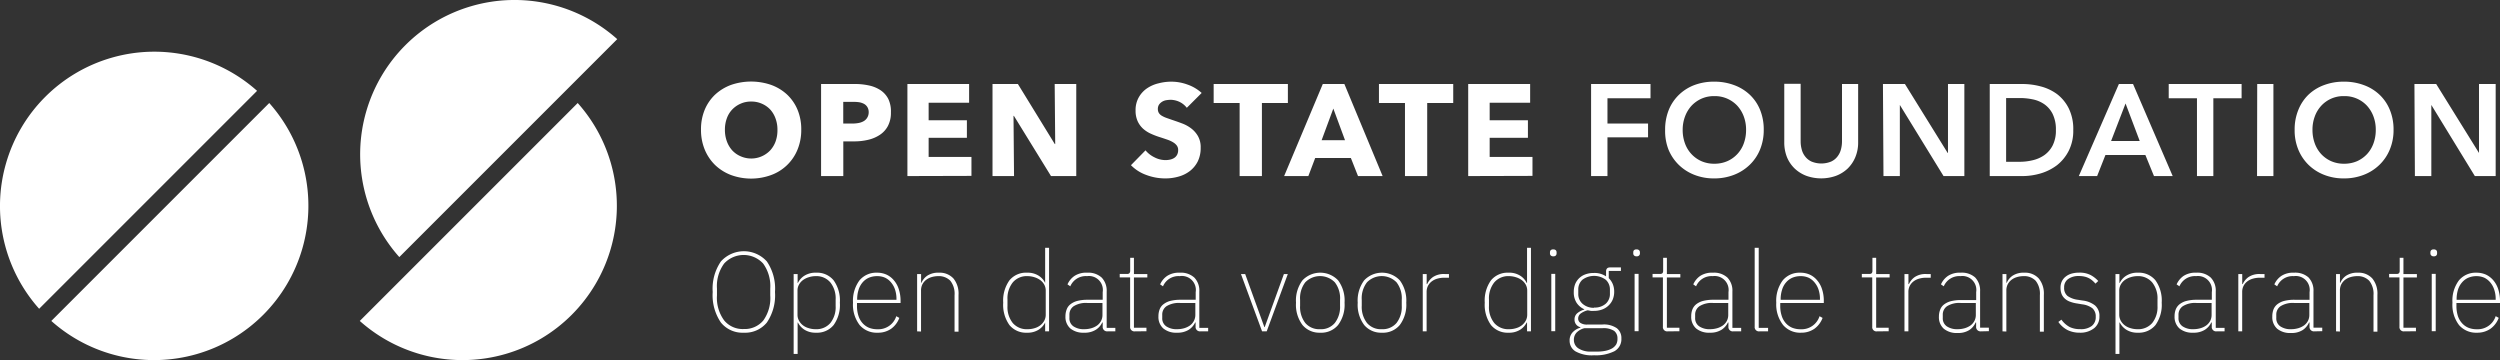 <?xml version="1.0" encoding="UTF-8" standalone="no"?>
<svg
   xmlns:dc="http://purl.org/dc/elements/1.1/"
   xmlns:cc="http://creativecommons.org/ns#"
   xmlns:rdf="http://www.w3.org/1999/02/22-rdf-syntax-ns#"
   xmlns:svg="http://www.w3.org/2000/svg"
   xmlns="http://www.w3.org/2000/svg"
   xmlns:sodipodi="http://sodipodi.sourceforge.net/DTD/sodipodi-0.dtd"
   xmlns:inkscape="http://www.inkscape.org/namespaces/inkscape"
   id="Layer_1"
   data-name="Layer 1"
   viewBox="0 0 1091.181 157.168"
   version="1.1"
   sodipodi:docname="logo-open-state.svg"
   inkscape:version="0.92.3 (2405546, 2018-03-11)"
   width="1091.181"
   height="157.168">
  <rect x="0" y="0" width="1091.181" height="157.168" fill="#333333" stroke="none"/>
  <sodipodi:namedview
     pagecolor="#ffffff"
     bordercolor="#666666"
     borderopacity="1"
     objecttolerance="10"
     gridtolerance="10"
     guidetolerance="10"
     inkscape:pageopacity="0"
     inkscape:pageshadow="2"
     inkscape:window-width="1920"
     inkscape:window-height="1056"
     id="namedview19"
     showgrid="false"
     inkscape:pagecheckerboard="true"
     inkscape:zoom="0.53868567"
     inkscape:cx="829.05027"
     inkscape:cy="252.47113"
     inkscape:window-x="0"
     inkscape:window-y="24"
     inkscape:window-maximized="1"
     inkscape:current-layer="Layer_1"
     fit-margin-top="0"
     fit-margin-left="0"
     fit-margin-right="0"
     fit-margin-bottom="0" />
  <defs
     id="defs4">
    <style
       id="style2">.cls-2{fill:#035c6e}.cls-3{fill:#91d6e6}</style>
  </defs>
  <path
     class="cls-2"
     d="M 252.154,44.963 157.034,140.083 A 67.37,67.37 0 0 0 252.154,44.963"
     id="path8"
     style="fill:#ffffff;stroke-width:2.553"
     inkscape:connector-curvature="0" />
  <path
     class="cls-3"
     d="M 269.411,17.086 174.291,112.206 a 67.37,67.37 0 0 1 95.12,-95.12"
     id="path10"
     style="fill:#ffffff;stroke-width:2.553"
     inkscape:connector-curvature="0" />
  <path
     class="cls-2"
     d="M 117.516,44.963 22.396,140.083 A 67.37,67.37 0 0 0 117.516,44.963"
     id="path12"
     style="fill:#ffffff;stroke-width:2.553"
     inkscape:connector-curvature="0" />
  <path
     class="cls-3"
     d="M 112.206,39.653 17.086,134.773 A 67.37,67.37 0 0 1 112.206,39.653"
     id="path14"
     style="fill:#ffffff;stroke-width:2.553"
     inkscape:connector-curvature="0" />
  <path
     class="cls-2"
     d="m 324.681,145.214 a 12.126,12.126 0 0 1 -10.033,-4.442 21.112,21.112 0 0 1 -3.574,-13.326 21.01,21.01 0 0 1 3.574,-13.326 13.505,13.505 0 0 1 20.066,0 21.01,21.01 0 0 1 3.548,13.326 21.112,21.112 0 0 1 -3.548,13.326 12.203,12.203 0 0 1 -10.033,4.442 z m 0,-1.608 a 10.518,10.518 0 0 0 8.501,-3.753 16.798,16.798 0 0 0 3.012,-10.926 v -2.961 a 16.823,16.823 0 0 0 -3.115,-10.952 11.565,11.565 0 0 0 -17.002,0 16.67,16.67 0 0 0 -3.14,10.952 v 2.961 a 16.645,16.645 0 0 0 3.14,10.926 10.467,10.467 0 0 0 8.603,3.753 z m 21.725,-23.997 h 1.736 v 3.88 h 0.128 a 7.659,7.659 0 0 1 2.808,-3.14 9.012,9.012 0 0 1 5.106,-1.327 9.318,9.318 0 0 1 7.659,3.319 14.985,14.985 0 0 1 2.732,9.777 14.985,14.985 0 0 1 -2.732,9.777 9.318,9.318 0 0 1 -7.659,3.319 9.012,9.012 0 0 1 -5.106,-1.327 8.067,8.067 0 0 1 -2.808,-3.115 h -0.128 v 13.709 h -1.736 z m 9.548,24.074 a 7.99,7.99 0 0 0 6.484,-2.706 11.079,11.079 0 0 0 2.298,-7.403 v -2.859 a 11.156,11.156 0 0 0 -2.298,-7.429 7.939,7.939 0 0 0 -6.484,-2.757 9.624,9.624 0 0 0 -2.987,0.485 8.246,8.246 0 0 0 -2.553,1.276 6.229,6.229 0 0 0 -1.685,1.966 5.106,5.106 0 0 0 -0.638,2.553 v 10.569 a 5.106,5.106 0 0 0 0.638,2.553 6.408,6.408 0 0 0 1.685,2.017 7.25,7.25 0 0 0 2.553,1.276 9.599,9.599 0 0 0 2.885,0.46 z m 27.111,1.532 a 9.777,9.777 0 0 1 -7.863,-3.344 14.577,14.577 0 0 1 -2.885,-9.752 14.883,14.883 0 0 1 2.808,-9.726 9.497,9.497 0 0 1 7.659,-3.37 9.803,9.803 0 0 1 4.212,0.868 9.241,9.241 0 0 1 3.242,2.553 11.028,11.028 0 0 1 2.093,3.906 16.134,16.134 0 0 1 0.74,5.106 v 0.791 h -19.019 v 1.327 a 13.479,13.479 0 0 0 0.613,4.187 8.552,8.552 0 0 0 1.736,3.191 7.812,7.812 0 0 0 2.808,2.068 9.675,9.675 0 0 0 3.778,0.689 8.22,8.22 0 0 0 8.22,-5.693 l 1.327,0.74 a 10.211,10.211 0 0 1 -3.548,4.723 9.88,9.88 0 0 1 -5.923,1.736 z m -0.204,-24.686 a 9.241,9.241 0 0 0 -3.676,0.715 7.659,7.659 0 0 0 -2.732,2.068 8.884,8.884 0 0 0 -1.71,3.191 13.275,13.275 0 0 0 -0.613,4.136 v 0.204 h 17.155 v -0.306 a 12.994,12.994 0 0 0 -0.613,-4.11 9.344,9.344 0 0 0 -1.736,-3.14 7.659,7.659 0 0 0 -2.553,-2.042 8.271,8.271 0 0 0 -3.523,-0.715 z m 17.436,24.099 v -25.018 h 1.736 v 3.829 h 0.153 a 7.097,7.097 0 0 1 2.553,-3.115 8.731,8.731 0 0 1 5.106,-1.302 8.067,8.067 0 0 1 6.331,2.553 10.39,10.39 0 0 1 2.195,7.123 v 16.058 h -1.736 v -15.879 a 9.114,9.114 0 0 0 -1.838,-6.331 6.995,6.995 0 0 0 -5.361,-2.017 10.211,10.211 0 0 0 -2.783,0.408 7.378,7.378 0 0 0 -2.374,1.174 6.152,6.152 0 0 0 -1.659,1.966 5.923,5.923 0 0 0 -0.613,2.757 v 17.87 z m 55.882,-3.855 a 8.067,8.067 0 0 1 -2.808,3.115 8.961,8.961 0 0 1 -5.106,1.327 9.344,9.344 0 0 1 -7.659,-3.319 15.139,15.139 0 0 1 -2.732,-9.777 15.139,15.139 0 0 1 2.732,-9.777 9.344,9.344 0 0 1 7.659,-3.319 8.961,8.961 0 0 1 5.106,1.327 7.659,7.659 0 0 1 2.808,3.14 v -15.317 h 1.71 v 36.455 h -1.71 z m -7.659,2.91 a 9.88,9.88 0 0 0 3.012,-0.434 7.352,7.352 0 0 0 2.553,-1.276 6.484,6.484 0 0 0 1.71,-2.017 5.438,5.438 0 0 0 0.638,-2.553 v -10.594 a 5.489,5.489 0 0 0 -0.638,-2.553 6.306,6.306 0 0 0 -1.71,-1.966 8.399,8.399 0 0 0 -2.553,-1.276 9.931,9.931 0 0 0 -3.012,-0.485 7.939,7.939 0 0 0 -6.484,2.757 11.156,11.156 0 0 0 -2.298,7.429 v 2.859 a 11.079,11.079 0 0 0 2.298,7.403 7.99,7.99 0 0 0 6.484,2.706 z m 34.898,0.945 a 1.915,1.915 0 0 1 -2.119,-2.068 v -1.813 h -0.204 a 7.454,7.454 0 0 1 -2.808,3.191 9.012,9.012 0 0 1 -5.106,1.276 8.833,8.833 0 0 1 -6.025,-1.864 6.714,6.714 0 0 1 -2.119,-5.284 8.246,8.246 0 0 1 0.511,-2.936 5.106,5.106 0 0 1 1.634,-2.298 8.322,8.322 0 0 1 3.012,-1.481 17.691,17.691 0 0 1 4.544,-0.511 h 6.561 v -3.344 a 6.076,6.076 0 0 0 -6.842,-6.969 7.327,7.327 0 0 0 -7.301,4.442 l -1.225,-0.842 a 8.705,8.705 0 0 1 3.063,-3.702 9.369,9.369 0 0 1 5.514,-1.404 8.705,8.705 0 0 1 6.357,2.144 8.297,8.297 0 0 1 2.17,6.127 v 15.802 h 3.778 v 1.532 z m -10.211,-0.945 a 11.028,11.028 0 0 0 3.089,-0.408 8.731,8.731 0 0 0 2.553,-1.2 6.025,6.025 0 0 0 1.71,-1.966 5.642,5.642 0 0 0 0.638,-2.757 v -5.106 h -6.561 a 10.033,10.033 0 0 0 -5.999,1.404 4.391,4.391 0 0 0 -1.864,3.727 v 1.379 a 4.187,4.187 0 0 0 1.787,3.702 7.914,7.914 0 0 0 4.697,1.225 z m 22.184,0.945 a 1.864,1.864 0 0 1 -2.119,-2.068 v -21.47 h -4.544 v -1.532 h 3.191 a 1.327,1.327 0 0 0 1.098,-0.357 1.915,1.915 0 0 0 0.281,-1.174 v -5.514 h 1.634 v 7.097 h 5.846 v 1.481 h -5.846 v 21.955 h 5.463 v 1.532 z m 28.567,0 a 1.915,1.915 0 0 1 -2.119,-2.068 v -1.813 h -0.179 a 7.659,7.659 0 0 1 -2.808,3.191 9.165,9.165 0 0 1 -5.106,1.276 8.705,8.705 0 0 1 -5.999,-1.864 6.637,6.637 0 0 1 -2.119,-5.284 8.246,8.246 0 0 1 0.485,-2.936 5.106,5.106 0 0 1 1.659,-2.298 8.169,8.169 0 0 1 2.987,-1.481 17.87,17.87 0 0 1 4.57,-0.511 h 6.561 v -3.344 a 6.101,6.101 0 0 0 -6.995,-6.969 7.301,7.301 0 0 0 -7.276,4.442 l -1.251,-0.842 a 8.705,8.705 0 0 1 3.063,-3.702 9.497,9.497 0 0 1 5.514,-1.404 8.705,8.705 0 0 1 6.357,2.144 8.195,8.195 0 0 1 2.17,6.127 v 15.802 h 3.855 v 1.532 z m -10.211,-0.945 a 10.952,10.952 0 0 0 3.063,-0.408 8.424,8.424 0 0 0 2.553,-1.2 5.744,5.744 0 0 0 1.71,-1.966 5.642,5.642 0 0 0 0.664,-2.757 v -5.106 h -6.561 a 10.211,10.211 0 0 0 -6.025,1.404 4.391,4.391 0 0 0 -1.864,3.727 v 1.379 a 4.187,4.187 0 0 0 1.787,3.702 7.965,7.965 0 0 0 4.748,1.225 z m 27.903,-24.074 h 1.838 l 8.373,23.155 h 0.153 l 8.373,-23.155 h 1.71 l -9.216,25.018 h -2.017 z m 34.515,25.605 a 9.599,9.599 0 0 1 -7.659,-3.344 14.705,14.705 0 0 1 -2.834,-9.752 14.705,14.705 0 0 1 2.834,-9.777 10.722,10.722 0 0 1 15.521,0 14.705,14.705 0 0 1 2.834,9.777 14.705,14.705 0 0 1 -2.834,9.752 9.573,9.573 0 0 1 -7.863,3.344 z m 0,-1.532 a 7.837,7.837 0 0 0 6.459,-2.732 11.411,11.411 0 0 0 2.272,-7.505 v -2.553 a 11.386,11.386 0 0 0 -2.272,-7.659 9.012,9.012 0 0 0 -12.918,0 11.386,11.386 0 0 0 -2.247,7.659 v 2.553 a 11.411,11.411 0 0 0 2.247,7.505 7.914,7.914 0 0 0 6.459,2.732 z m 26.933,1.532 a 9.573,9.573 0 0 1 -7.659,-3.344 14.705,14.705 0 0 1 -2.834,-9.752 14.705,14.705 0 0 1 2.834,-9.777 10.722,10.722 0 0 1 15.521,0 14.705,14.705 0 0 1 2.834,9.777 14.705,14.705 0 0 1 -2.834,9.752 9.573,9.573 0 0 1 -7.863,3.344 z m 0,-1.532 a 7.888,7.888 0 0 0 6.459,-2.732 11.411,11.411 0 0 0 2.272,-7.505 v -2.553 a 11.386,11.386 0 0 0 -2.272,-7.659 9.012,9.012 0 0 0 -12.918,0 11.386,11.386 0 0 0 -2.272,7.659 v 2.553 a 11.411,11.411 0 0 0 2.272,7.505 7.888,7.888 0 0 0 6.459,2.732 z m 17.896,0.945 v -25.018 h 1.71 v 4.391 h 0.204 a 7.659,7.659 0 0 1 2.553,-3.089 8.552,8.552 0 0 1 5.106,-1.302 h 1.864 v 1.608 h -2.17 a 10.824,10.824 0 0 0 -2.91,0.408 7.25,7.25 0 0 0 -2.4,1.174 6.05,6.05 0 0 0 -1.659,1.94 5.795,5.795 0 0 0 -0.613,2.706 v 17.181 z m 45.518,-3.855 h -0.153 a 8.067,8.067 0 0 1 -2.808,3.115 8.91,8.91 0 0 1 -5.106,1.327 9.395,9.395 0 0 1 -7.659,-3.319 15.139,15.139 0 0 1 -2.732,-9.777 15.139,15.139 0 0 1 2.732,-9.777 9.395,9.395 0 0 1 7.659,-3.319 8.91,8.91 0 0 1 5.106,1.327 7.659,7.659 0 0 1 2.808,3.14 h 0.153 v -15.317 h 1.71 v 36.455 h -1.71 z m -7.837,2.91 a 9.88,9.88 0 0 0 3.012,-0.434 7.352,7.352 0 0 0 2.553,-1.276 6.484,6.484 0 0 0 1.71,-2.017 5.438,5.438 0 0 0 0.638,-2.553 v -10.594 a 5.489,5.489 0 0 0 -0.638,-2.553 6.306,6.306 0 0 0 -1.71,-1.966 8.399,8.399 0 0 0 -2.553,-1.276 9.931,9.931 0 0 0 -3.012,-0.485 7.99,7.99 0 0 0 -6.484,2.757 11.156,11.156 0 0 0 -2.298,7.429 v 2.859 a 11.079,11.079 0 0 0 2.298,7.403 8.016,8.016 0 0 0 6.484,2.706 z m 19.3,-31.809 a 1.455,1.455 0 0 1 -1.123,-0.383 1.225,1.225 0 0 1 -0.332,-0.893 v -0.46 a 1.43,1.43 0 0 1 0.306,-0.919 1.481,1.481 0 0 1 1.123,-0.357 1.557,1.557 0 0 1 1.123,0.357 1.327,1.327 0 0 1 0.332,0.919 v 0.46 a 1.302,1.302 0 0 1 -0.306,0.893 1.379,1.379 0 0 1 -1.123,0.383 z m -0.868,7.659 h 1.71 v 25.018 h -1.71 z m 30.583,28.209 a 5.974,5.974 0 0 1 -3.063,5.565 18.125,18.125 0 0 1 -8.858,1.761 14.653,14.653 0 0 1 -8.118,-1.71 5.361,5.361 0 0 1 -2.553,-4.646 5.106,5.106 0 0 1 1.251,-3.6 7.25,7.25 0 0 1 3.446,-2.093 v -0.204 a 3.319,3.319 0 0 1 -2.553,-3.395 3.446,3.446 0 0 1 1.251,-2.757 8.297,8.297 0 0 1 2.987,-1.532 v -0.153 a 7.863,7.863 0 0 1 -3.37,-2.859 8.373,8.373 0 0 1 -1.2,-4.672 9.241,9.241 0 0 1 0.613,-3.472 7.659,7.659 0 0 1 1.736,-2.553 7.659,7.659 0 0 1 2.757,-1.685 10.211,10.211 0 0 1 3.651,-0.587 8.91,8.91 0 0 1 5.335,1.481 v -2.093 c 0,-1.2 0.562,-1.813 1.71,-1.813 h 4.774 v 1.532 h -5.31 v 3.14 a 7.965,7.965 0 0 1 1.736,2.553 8.68,8.68 0 0 1 0.638,3.421 8.782,8.782 0 0 1 -0.664,3.421 7.659,7.659 0 0 1 -1.787,2.553 7.914,7.914 0 0 1 -2.783,1.736 10.033,10.033 0 0 1 -3.6,0.613 11.641,11.641 0 0 1 -1.379,0 l -1.327,-0.255 a 8.424,8.424 0 0 0 -3.115,1.43 2.757,2.757 0 0 0 -1.072,2.221 2.272,2.272 0 0 0 0.893,1.787 5.106,5.106 0 0 0 3.293,0.766 h 6.357 a 9.982,9.982 0 0 1 6.331,1.608 5.387,5.387 0 0 1 1.991,4.493 z m -1.71,0 a 4.034,4.034 0 0 0 -1.455,-3.319 8.501,8.501 0 0 0 -5.106,-1.174 h -7.837 a 7.174,7.174 0 0 0 -3.344,1.813 4.493,4.493 0 0 0 -1.276,3.37 4.314,4.314 0 0 0 1.966,3.625 9.573,9.573 0 0 0 5.565,1.404 h 2.706 a 17.181,17.181 0 0 0 3.6,-0.357 10.058,10.058 0 0 0 2.808,-1.021 5.361,5.361 0 0 0 1.838,-1.787 5.106,5.106 0 0 0 0.536,-2.451 z m -10.211,-13.505 a 7.225,7.225 0 0 0 5.106,-1.685 5.616,5.616 0 0 0 1.813,-4.34 v -1.761 a 5.667,5.667 0 0 0 -1.813,-4.34 8.552,8.552 0 0 0 -10.211,0 5.642,5.642 0 0 0 -1.787,4.34 v 1.761 a 5.616,5.616 0 0 0 1.813,4.34 7.225,7.225 0 0 0 5.08,1.787 z m 18.585,-22.363 a 1.481,1.481 0 0 1 -1.149,-0.383 1.225,1.225 0 0 1 -0.332,-0.893 v -0.46 a 1.43,1.43 0 0 1 0.306,-0.919 1.506,1.506 0 0 1 1.123,-0.357 1.557,1.557 0 0 1 1.123,0.357 1.327,1.327 0 0 1 0.357,0.919 v 0.46 a 1.225,1.225 0 0 1 -0.332,0.893 1.353,1.353 0 0 1 -1.098,0.383 z m -0.894,7.659 h 1.736 v 25.018 h -1.736 z m 14.475,25.095 a 1.864,1.864 0 0 1 -2.119,-2.068 v -21.47 h -4.519 v -1.532 h 3.242 a 1.404,1.404 0 0 0 1.123,-0.357 1.94,1.94 0 0 0 0.255,-1.174 v -5.514 h 1.634 v 7.097 h 5.872 v 1.481 h -5.872 v 21.955 h 5.463 v 1.532 z m 28.592,0 a 1.889,1.889 0 0 1 -2.119,-2.068 v -1.813 h -0.204 a 7.659,7.659 0 0 1 -2.808,3.191 9.114,9.114 0 0 1 -5.106,1.276 8.756,8.756 0 0 1 -5.999,-1.864 6.714,6.714 0 0 1 -2.119,-5.284 8.246,8.246 0 0 1 0.485,-2.936 5.438,5.438 0 0 1 1.659,-2.298 8.118,8.118 0 0 1 3.012,-1.481 17.564,17.564 0 0 1 4.544,-0.511 h 6.561 v -3.344 a 6.101,6.101 0 0 0 -6.842,-6.969 7.327,7.327 0 0 0 -7.301,4.442 l -1.225,-0.842 a 8.833,8.833 0 0 1 3.038,-3.702 9.522,9.522 0 0 1 5.54,-1.404 8.603,8.603 0 0 1 6.331,2.144 8.195,8.195 0 0 1 2.17,6.127 v 15.802 h 3.829 v 1.532 z m -10.211,-0.945 a 11.028,11.028 0 0 0 3.089,-0.408 8.271,8.271 0 0 0 2.553,-1.2 5.821,5.821 0 0 0 1.736,-1.966 5.642,5.642 0 0 0 0.638,-2.757 v -5.106 h -6.561 a 10.033,10.033 0 0 0 -5.999,1.404 4.416,4.416 0 0 0 -1.889,3.727 v 1.379 a 4.212,4.212 0 0 0 1.813,3.702 7.914,7.914 0 0 0 4.672,1.225 z m 21.674,0.945 a 1.864,1.864 0 0 1 -2.119,-2.068 v -34.387 h 1.761 v 34.923 h 4.085 v 1.532 z m 18.151,0.587 a 9.777,9.777 0 0 1 -7.863,-3.344 14.577,14.577 0 0 1 -2.987,-9.752 14.883,14.883 0 0 1 2.808,-9.726 9.497,9.497 0 0 1 7.659,-3.37 9.956,9.956 0 0 1 4.212,0.868 9.241,9.241 0 0 1 3.242,2.553 11.028,11.028 0 0 1 2.093,3.906 16.134,16.134 0 0 1 0.74,5.106 v 0.791 h -19.019 v 1.327 a 13.479,13.479 0 0 0 0.613,4.187 8.552,8.552 0 0 0 1.736,3.191 7.812,7.812 0 0 0 2.808,2.068 9.675,9.675 0 0 0 3.778,0.689 8.22,8.22 0 0 0 8.22,-5.693 l 1.327,0.74 a 10.211,10.211 0 0 1 -3.548,4.723 9.88,9.88 0 0 1 -5.821,1.736 z m -0.204,-24.686 a 9.241,9.241 0 0 0 -3.676,0.715 7.659,7.659 0 0 0 -2.732,2.068 8.527,8.527 0 0 0 -1.71,3.191 13.275,13.275 0 0 0 -0.613,4.136 v 0.204 h 17.155 v -0.306 a 12.994,12.994 0 0 0 -0.613,-4.11 9.344,9.344 0 0 0 -1.736,-3.14 7.659,7.659 0 0 0 -2.553,-2.042 8.271,8.271 0 0 0 -3.523,-0.715 z m 33.366,24.099 a 1.838,1.838 0 0 1 -2.119,-2.068 v -21.47 h -4.544 v -1.532 h 3.242 a 1.404,1.404 0 0 0 1.123,-0.357 1.94,1.94 0 0 0 0.255,-1.174 v -5.514 h 1.634 v 7.097 h 5.872 v 1.481 h -5.872 v 21.955 h 5.463 v 1.532 z m 11.947,0 v -25.018 h 1.736 v 4.391 h 0.204 a 7.659,7.659 0 0 1 2.553,-3.089 8.552,8.552 0 0 1 5.106,-1.302 h 1.864 v 1.608 h -2.17 a 10.824,10.824 0 0 0 -2.91,0.408 7.25,7.25 0 0 0 -2.4,1.174 6.05,6.05 0 0 0 -1.659,1.94 5.795,5.795 0 0 0 -0.613,2.706 v 17.181 z m 33.392,0 a 1.915,1.915 0 0 1 -2.119,-2.068 v -1.813 h -0.204 a 7.659,7.659 0 0 1 -2.783,3.319 9.012,9.012 0 0 1 -5.106,1.276 8.833,8.833 0 0 1 -6.025,-1.864 6.714,6.714 0 0 1 -2.119,-5.284 8.246,8.246 0 0 1 0.511,-2.936 5.106,5.106 0 0 1 1.634,-2.298 8.322,8.322 0 0 1 3.012,-1.481 17.691,17.691 0 0 1 4.544,-0.511 h 6.561 v -3.472 a 6.076,6.076 0 0 0 -6.842,-6.969 7.327,7.327 0 0 0 -7.301,4.442 l -1.225,-0.842 a 8.705,8.705 0 0 1 3.063,-3.702 9.369,9.369 0 0 1 5.514,-1.404 8.705,8.705 0 0 1 6.331,2.068 8.297,8.297 0 0 1 2.17,6.127 v 15.802 h 3.829 v 1.532 z m -10.212,-0.945 a 10.952,10.952 0 0 0 3.063,-0.408 8.731,8.731 0 0 0 2.553,-1.2 6.025,6.025 0 0 0 1.71,-1.966 5.642,5.642 0 0 0 0.638,-2.757 v -5.106 h -6.561 a 10.033,10.033 0 0 0 -5.999,1.404 4.391,4.391 0 0 0 -1.864,3.727 v 1.379 a 4.187,4.187 0 0 0 1.787,3.702 7.965,7.965 0 0 0 4.672,1.225 z m 19.606,0.945 v -25.018 h 1.71 v 3.829 h 0.153 a 7.097,7.097 0 0 1 2.553,-3.115 8.782,8.782 0 0 1 5.106,-1.302 8.042,8.042 0 0 1 6.331,2.553 10.39,10.39 0 0 1 2.195,7.123 v 16.058 h -1.736 v -15.879 a 9.114,9.114 0 0 0 -1.838,-6.331 6.918,6.918 0 0 0 -5.336,-2.017 10.058,10.058 0 0 0 -2.783,0.408 7.25,7.25 0 0 0 -2.4,1.174 6.152,6.152 0 0 0 -1.659,1.966 5.923,5.923 0 0 0 -0.613,2.757 v 17.87 z m 33.8,0.587 a 11.998,11.998 0 0 1 -5.412,-1.149 11.156,11.156 0 0 1 -4.008,-3.548 l 1.327,-0.996 a 10.799,10.799 0 0 0 3.574,3.191 10.058,10.058 0 0 0 4.57,0.945 7.812,7.812 0 0 0 5.106,-1.379 4.799,4.799 0 0 0 1.736,-3.982 4.697,4.697 0 0 0 -1.455,-3.753 9.241,9.241 0 0 0 -4.468,-1.71 l -2.119,-0.357 a 14.449,14.449 0 0 1 -3.012,-0.74 6.637,6.637 0 0 1 -2.323,-1.302 5.514,5.514 0 0 1 -1.481,-1.991 7.352,7.352 0 0 1 -0.511,-2.859 6.357,6.357 0 0 1 0.613,-2.859 5.897,5.897 0 0 1 1.736,-2.068 7.276,7.276 0 0 1 2.553,-1.251 11.82,11.82 0 0 1 3.217,-0.408 10.416,10.416 0 0 1 5.106,1.098 12.356,12.356 0 0 1 3.242,2.553 l -1.225,1.149 a 10.85,10.85 0 0 0 -1.2,-1.225 8.016,8.016 0 0 0 -1.506,-1.072 7.888,7.888 0 0 0 -1.94,-0.74 10.85,10.85 0 0 0 -2.553,-0.281 7.659,7.659 0 0 0 -4.697,1.302 4.314,4.314 0 0 0 -1.762,3.727 4.416,4.416 0 0 0 1.481,3.676 10.033,10.033 0 0 0 4.493,1.659 l 2.119,0.332 a 10.671,10.671 0 0 1 5.387,2.144 5.923,5.923 0 0 1 1.915,4.799 6.331,6.331 0 0 1 -2.272,5.106 9.65,9.65 0 0 1 -6.229,1.991 z m 15.521,-25.605 h 1.71 v 3.88 h 0.153 a 7.659,7.659 0 0 1 2.808,-3.14 8.961,8.961 0 0 1 5.106,-1.327 9.395,9.395 0 0 1 7.659,3.319 15.139,15.139 0 0 1 2.732,9.777 15.139,15.139 0 0 1 -2.732,9.777 9.395,9.395 0 0 1 -7.659,3.319 8.961,8.961 0 0 1 -5.106,-1.327 8.067,8.067 0 0 1 -2.808,-3.115 h -0.153 v 13.709 h -1.71 z m 9.548,24.074 a 8.016,8.016 0 0 0 6.484,-2.706 11.079,11.079 0 0 0 2.298,-7.403 v -2.859 a 11.156,11.156 0 0 0 -2.298,-7.429 7.99,7.99 0 0 0 -6.484,-2.757 9.931,9.931 0 0 0 -3.012,0.485 8.399,8.399 0 0 0 -2.553,1.276 6.306,6.306 0 0 0 -1.71,1.966 5.489,5.489 0 0 0 -0.638,2.553 v 10.569 a 5.438,5.438 0 0 0 0.638,2.553 6.484,6.484 0 0 0 1.71,2.017 7.352,7.352 0 0 0 2.553,1.276 9.88,9.88 0 0 0 2.961,0.46 z m 34.591,0.945 a 1.889,1.889 0 0 1 -2.119,-2.068 v -1.813 h -0.204 a 7.659,7.659 0 0 1 -2.808,3.191 9.114,9.114 0 0 1 -5.106,1.276 8.756,8.756 0 0 1 -5.999,-1.864 6.714,6.714 0 0 1 -2.119,-5.284 8.246,8.246 0 0 1 0.485,-2.936 5.438,5.438 0 0 1 1.659,-2.298 8.118,8.118 0 0 1 3.012,-1.481 17.564,17.564 0 0 1 4.544,-0.511 h 6.561 v -3.344 a 6.101,6.101 0 0 0 -6.842,-6.969 7.327,7.327 0 0 0 -7.301,4.442 l -1.225,-0.842 a 8.833,8.833 0 0 1 3.038,-3.702 9.522,9.522 0 0 1 5.54,-1.404 8.603,8.603 0 0 1 6.331,2.144 8.195,8.195 0 0 1 2.17,6.127 v 15.802 h 3.855 v 1.532 z m -10.211,-0.945 a 11.028,11.028 0 0 0 3.089,-0.408 8.271,8.271 0 0 0 2.553,-1.2 6.101,6.101 0 0 0 1.736,-1.966 5.642,5.642 0 0 0 0.638,-2.757 v -5.106 h -6.561 a 10.033,10.033 0 0 0 -5.999,1.404 4.416,4.416 0 0 0 -1.889,3.727 v 1.379 a 4.212,4.212 0 0 0 1.812,3.702 7.914,7.914 0 0 0 4.672,1.225 z m 19.683,0.945 v -25.018 h 1.71 v 4.391 h 0.204 a 7.659,7.659 0 0 1 2.553,-3.089 8.552,8.552 0 0 1 5.106,-1.302 h 1.864 v 1.608 h -2.17 a 10.824,10.824 0 0 0 -2.91,0.408 7.25,7.25 0 0 0 -2.4,1.174 6.05,6.05 0 0 0 -1.659,1.94 5.795,5.795 0 0 0 -0.613,2.706 v 17.181 z m 33.187,0 a 1.915,1.915 0 0 1 -2.119,-2.068 v -1.813 h -0.204 a 7.659,7.659 0 0 1 -2.783,3.319 9.012,9.012 0 0 1 -5.106,1.276 8.833,8.833 0 0 1 -6.025,-1.864 6.714,6.714 0 0 1 -2.119,-5.284 8.858,8.858 0 0 1 0.485,-3.063 5.438,5.438 0 0 1 1.659,-2.298 8.322,8.322 0 0 1 3.012,-1.481 17.691,17.691 0 0 1 4.544,-0.511 h 6.561 v -3.344 a 6.076,6.076 0 0 0 -6.842,-6.969 7.327,7.327 0 0 0 -7.301,4.442 l -1.225,-0.842 a 8.705,8.705 0 0 1 3.063,-3.702 9.369,9.369 0 0 1 5.514,-1.404 8.705,8.705 0 0 1 6.331,2.068 8.297,8.297 0 0 1 2.17,6.127 v 15.802 h 3.829 v 1.532 z m -10.211,-0.945 a 11.028,11.028 0 0 0 3.089,-0.408 8.271,8.271 0 0 0 2.553,-1.2 5.821,5.821 0 0 0 1.736,-1.966 5.642,5.642 0 0 0 0.638,-2.757 v -5.106 h -6.561 a 10.033,10.033 0 0 0 -5.999,1.404 4.391,4.391 0 0 0 -1.864,3.727 v 1.379 a 4.187,4.187 0 0 0 1.787,3.702 7.914,7.914 0 0 0 4.774,1.225 z m 19.683,0.945 v -25.018 h 1.71 v 3.829 h 0.153 a 7.097,7.097 0 0 1 2.553,-3.115 8.782,8.782 0 0 1 5.106,-1.302 8.042,8.042 0 0 1 6.331,2.553 10.39,10.39 0 0 1 2.196,7.123 v 16.058 h -1.71 v -15.879 a 9.114,9.114 0 0 0 -1.864,-6.331 6.918,6.918 0 0 0 -5.335,-2.017 10.058,10.058 0 0 0 -2.783,0.408 7.25,7.25 0 0 0 -2.4,1.174 6.484,6.484 0 0 0 -1.659,1.966 5.923,5.923 0 0 0 -0.613,2.757 v 17.87 z m 29.792,0 a 1.864,1.864 0 0 1 -2.119,-2.068 v -21.47 h -4.519 v -1.532 h 3.242 a 1.404,1.404 0 0 0 1.123,-0.357 1.94,1.94 0 0 0 0.255,-1.174 v -5.514 h 1.634 v 7.097 h 5.872 v 1.481 h -5.872 v 21.955 h 5.463 v 1.532 z m 12.867,-32.753 a 1.43,1.43 0 0 1 -1.123,-0.383 1.225,1.225 0 0 1 -0.357,-0.893 v -0.46 a 1.327,1.327 0 0 1 0.332,-0.919 1.455,1.455 0 0 1 1.098,-0.357 1.583,1.583 0 0 1 1.149,0.357 1.327,1.327 0 0 1 0.332,0.919 v 0.46 a 1.302,1.302 0 0 1 -0.306,0.893 1.43,1.43 0 0 1 -1.123,0.383 z m -0.893,7.659 h 1.736 v 25.018 h -1.736 z m 19.759,25.682 a 9.803,9.803 0 0 1 -7.863,-3.344 14.577,14.577 0 0 1 -2.859,-9.752 14.73,14.73 0 0 1 2.808,-9.726 9.497,9.497 0 0 1 7.659,-3.37 9.956,9.956 0 0 1 4.212,0.868 9.701,9.701 0 0 1 3.242,2.553 11.437,11.437 0 0 1 2.093,3.906 16.9,16.9 0 0 1 0.74,5.106 v 0.791 h -19.019 v 1.327 a 14.296,14.296 0 0 0 0.587,4.187 8.603,8.603 0 0 0 1.762,3.191 7.659,7.659 0 0 0 2.808,2.068 9.65,9.65 0 0 0 3.753,0.689 8.246,8.246 0 0 0 8.22,-5.718 l 1.327,0.74 a 10.211,10.211 0 0 1 -3.549,4.723 9.956,9.956 0 0 1 -5.923,1.761 z m -0.179,-24.686 a 9.088,9.088 0 0 0 -3.676,0.715 7.659,7.659 0 0 0 -2.732,2.068 8.935,8.935 0 0 0 -1.736,3.191 14.066,14.066 0 0 0 -0.587,4.136 v 0.204 h 17.053 v -0.306 a 12.279,12.279 0 0 0 -0.638,-4.11 9.292,9.292 0 0 0 -1.71,-3.14 7.965,7.965 0 0 0 -2.553,-2.042 8.45,8.45 0 0 0 -3.421,-0.715 z M 349.725,56.578 a 22.44,22.44 0 0 1 -1.634,8.731 19.657,19.657 0 0 1 -11.539,11.105 25.529,25.529 0 0 1 -17.436,0 20.653,20.653 0 0 1 -6.944,-4.34 20.168,20.168 0 0 1 -4.57,-6.765 22.44,22.44 0 0 1 -1.634,-8.731 22.133,22.133 0 0 1 1.634,-8.705 19.3,19.3 0 0 1 4.57,-6.612 20.755,20.755 0 0 1 6.944,-4.212 26.856,26.856 0 0 1 17.436,0 20.423,20.423 0 0 1 6.969,4.212 19.3,19.3 0 0 1 4.57,6.612 22.133,22.133 0 0 1 1.634,8.705 z m -10.39,0 a 13.99,13.99 0 0 0 -0.842,-4.876 11.616,11.616 0 0 0 -2.298,-3.88 10.952,10.952 0 0 0 -3.651,-2.553 11.156,11.156 0 0 0 -4.672,-0.945 10.952,10.952 0 0 0 -4.646,0.945 11.207,11.207 0 0 0 -3.651,2.553 10.824,10.824 0 0 0 -2.349,3.88 13.964,13.964 0 0 0 -0.817,4.876 14.449,14.449 0 0 0 0.842,5.106 11.973,11.973 0 0 0 2.349,3.957 10.799,10.799 0 0 0 3.625,2.553 11.437,11.437 0 0 0 12.943,-2.553 11.616,11.616 0 0 0 2.374,-3.957 14.449,14.449 0 0 0 0.791,-5.106 z m 49.526,-7.531 a 12.305,12.305 0 0 1 -1.302,5.923 10.543,10.543 0 0 1 -3.523,3.88 15.573,15.573 0 0 1 -5.106,2.17 26.116,26.116 0 0 1 -6.025,0.689 h -4.825 V 76.848 h -9.701 V 36.666 h 14.756 a 27.75,27.75 0 0 1 6.152,0.638 14.526,14.526 0 0 1 5.106,2.119 10.211,10.211 0 0 1 3.344,3.804 12.432,12.432 0 0 1 1.123,5.821 z m -9.701,0 a 4.238,4.238 0 0 0 -0.587,-2.323 3.931,3.931 0 0 0 -1.532,-1.43 7.199,7.199 0 0 0 -2.17,-0.689 20.423,20.423 0 0 0 -2.553,-0.153 h -4.263 v 9.471 h 4.085 a 14.117,14.117 0 0 0 2.553,-0.23 6.893,6.893 0 0 0 2.247,-0.791 4.212,4.212 0 0 0 1.557,-1.506 4.391,4.391 0 0 0 0.664,-2.298 z m 16.9,27.801 V 36.666 H 422.992 v 8.169 h -17.666 v 7.659 h 16.696 v 7.659 h -16.696 v 8.348 h 18.687 v 8.271 z m 62.673,0 -16.185,-26.269 h -0.179 l 0.23,26.269 h -9.395 V 36.666 h 11.079 l 16.109,26.218 h 0.179 l -0.23,-26.218 h 9.42 V 76.848 Z m 59.278,-29.792 a 8.961,8.961 0 0 0 -3.115,-2.553 9.497,9.497 0 0 0 -3.906,-0.945 13.071,13.071 0 0 0 -1.966,0.179 4.876,4.876 0 0 0 -1.787,0.664 4.672,4.672 0 0 0 -1.327,1.225 3.421,3.421 0 0 0 -0.536,1.966 3.217,3.217 0 0 0 0.434,1.71 3.778,3.778 0 0 0 1.251,1.2 11.488,11.488 0 0 0 1.94,0.919 l 2.553,0.894 c 1.379,0.46 2.783,0.945 4.263,1.506 a 15.7,15.7 0 0 1 4.034,2.17 11.335,11.335 0 0 1 3.012,3.395 9.701,9.701 0 0 1 1.2,5.106 13.224,13.224 0 0 1 -1.276,5.974 12.305,12.305 0 0 1 -3.446,4.187 14.347,14.347 0 0 1 -4.927,2.425 20.653,20.653 0 0 1 -5.744,0.791 23.231,23.231 0 0 1 -8.348,-1.506 17.615,17.615 0 0 1 -6.689,-4.263 l 6.357,-6.484 a 11.437,11.437 0 0 0 3.88,3.038 10.543,10.543 0 0 0 4.799,1.225 9.395,9.395 0 0 0 2.093,-0.23 5.387,5.387 0 0 0 1.787,-0.74 3.702,3.702 0 0 0 1.225,-1.353 4.314,4.314 0 0 0 0.46,-2.042 3.217,3.217 0 0 0 -0.562,-1.94 5.412,5.412 0 0 0 -1.634,-1.455 12.509,12.509 0 0 0 -2.553,-1.174 c -1.047,-0.357 -2.221,-0.766 -3.548,-1.174 a 34.081,34.081 0 0 1 -3.778,-1.481 13.147,13.147 0 0 1 -3.293,-2.17 10.211,10.211 0 0 1 -2.323,-3.242 10.977,10.977 0 0 1 -0.894,-4.621 11.258,11.258 0 0 1 1.379,-5.744 11.743,11.743 0 0 1 3.574,-3.931 15.062,15.062 0 0 1 5.106,-2.221 22.006,22.006 0 0 1 5.616,-0.715 20.423,20.423 0 0 1 6.944,1.251 17.87,17.87 0 0 1 6.229,3.676 z M 550.789,44.963 V 76.848 h -9.726 V 44.963 h -11.335 v -8.297 h 32.396 v 8.297 z m 41.944,31.885 -3.115,-7.888 h -15.573 l -2.987,7.888 h -10.569 l 16.874,-40.182 h 9.42 l 16.696,40.182 z m -10.773,-29.46 -5.106,13.811 h 10.211 z m 40.974,-2.425 V 76.848 h -9.701 V 44.963 h -11.36 v -8.297 h 32.421 v 8.297 z M 640.828,76.848 V 36.666 h 27.035 v 8.169 h -17.666 v 7.659 h 16.696 v 7.659 h -16.696 v 8.348 h 18.687 v 8.271 z m 53.636,-40.182 h 25.937 v 6.229 h -18.789 v 11.028 h 17.717 v 6.025 H 701.612 V 76.848 h -7.148 z m 32.319,19.989 a 22.746,22.746 0 0 1 1.608,-8.731 19.095,19.095 0 0 1 4.493,-6.612 19.734,19.734 0 0 1 6.663,-4.187 24.074,24.074 0 0 1 8.603,-1.481 24.482,24.482 0 0 1 8.68,1.481 19.963,19.963 0 0 1 6.867,4.187 18.815,18.815 0 0 1 4.519,6.612 22.746,22.746 0 0 1 1.608,8.731 22.363,22.363 0 0 1 -1.608,8.603 19.606,19.606 0 0 1 -4.519,6.689 20.423,20.423 0 0 1 -6.867,4.365 23.435,23.435 0 0 1 -8.68,1.557 22.976,22.976 0 0 1 -8.603,-1.557 20.142,20.142 0 0 1 -6.816,-4.365 19.912,19.912 0 0 1 -4.493,-6.689 22.363,22.363 0 0 1 -1.455,-8.603 z m 7.659,0 a 16.951,16.951 0 0 0 0.996,5.923 13.505,13.505 0 0 0 2.859,4.697 13.3,13.3 0 0 0 4.365,3.089 13.734,13.734 0 0 0 5.591,1.098 13.964,13.964 0 0 0 5.616,-1.098 13.147,13.147 0 0 0 4.391,-3.089 13.505,13.505 0 0 0 2.859,-4.697 16.951,16.951 0 0 0 0.996,-5.923 16.338,16.338 0 0 0 -0.996,-5.795 14.347,14.347 0 0 0 -2.808,-4.672 13.352,13.352 0 0 0 -10.033,-4.238 13.428,13.428 0 0 0 -5.642,1.123 13.76,13.76 0 0 0 -4.365,3.115 14.347,14.347 0 0 0 -2.808,4.672 16.338,16.338 0 0 0 -1.021,5.795 z m 76.586,5.438 a 16.338,16.338 0 0 1 -1.251,6.561 14.858,14.858 0 0 1 -3.395,4.978 15.317,15.317 0 0 1 -5.106,3.14 19.325,19.325 0 0 1 -12.764,0 15.317,15.317 0 0 1 -5.106,-3.14 14.551,14.551 0 0 1 -3.421,-4.978 17.257,17.257 0 0 1 -1.2,-6.561 V 36.564 h 7.148 v 25.146 a 13.556,13.556 0 0 0 0.46,3.497 8.118,8.118 0 0 0 1.506,3.089 7.352,7.352 0 0 0 2.783,2.221 11.284,11.284 0 0 0 8.552,0 7.352,7.352 0 0 0 2.783,-2.221 8.501,8.501 0 0 0 1.506,-3.089 13.556,13.556 0 0 0 0.46,-3.497 V 36.666 h 7.046 z m 10.824,-25.427 h 9.599 l 18.661,30.098 h 0.128 V 36.666 h 7.148 V 76.848 H 848.3 L 829.23,45.805 V 76.848 h -7.148 z m 46.615,0 h 14.245 a 30.966,30.966 0 0 1 7.888,1.021 20.857,20.857 0 0 1 7.225,3.37 17.87,17.87 0 0 1 5.106,6.203 20.423,20.423 0 0 1 1.991,9.497 19.325,19.325 0 0 1 -1.991,9.088 18.789,18.789 0 0 1 -5.106,6.255 22.312,22.312 0 0 1 -7.174,3.6 28.082,28.082 0 0 1 -7.888,1.149 h -14.296 z m 13.122,33.953 a 24.38,24.38 0 0 0 5.565,-0.664 14.628,14.628 0 0 0 5.106,-2.221 11.794,11.794 0 0 0 3.651,-4.212 14.347,14.347 0 0 0 1.43,-6.765 15.317,15.317 0 0 0 -1.43,-7.046 11.462,11.462 0 0 0 -3.651,-4.238 13.556,13.556 0 0 0 -5.106,-2.119 27.443,27.443 0 0 0 -5.565,-0.562 h -5.974 v 27.826 z m 43.246,-33.953 h 6.178 l 17.308,40.182 h -8.169 l -3.753,-9.19 h -17.436 l -3.625,9.19 h -7.99 z m 9.088,24.865 -6.178,-16.364 -6.306,16.364 z m 24.993,-18.636 h -12.33 v -6.229 h 31.809 v 6.229 h -12.33 V 76.848 h -7.148 z m 26.295,-6.229 h 7.071 V 76.848 h -7.148 z m 16.338,19.989 a 22.261,22.261 0 0 1 1.634,-8.731 19.044,19.044 0 0 1 4.417,-6.612 19.734,19.734 0 0 1 6.816,-4.187 24.074,24.074 0 0 1 8.603,-1.481 24.405,24.405 0 0 1 8.68,1.481 19.708,19.708 0 0 1 6.867,4.187 18.815,18.815 0 0 1 4.519,6.612 22.261,22.261 0 0 1 1.634,8.731 21.904,21.904 0 0 1 -1.634,8.603 19.606,19.606 0 0 1 -4.519,6.689 20.117,20.117 0 0 1 -6.867,4.365 23.333,23.333 0 0 1 -8.68,1.557 22.976,22.976 0 0 1 -8.603,-1.557 20.142,20.142 0 0 1 -6.816,-4.365 19.861,19.861 0 0 1 -4.468,-6.689 21.904,21.904 0 0 1 -1.583,-8.603 z m 7.786,0 a 16.951,16.951 0 0 0 0.996,5.923 13.837,13.837 0 0 0 2.834,4.697 13.3,13.3 0 0 0 4.365,3.089 13.734,13.734 0 0 0 5.591,1.098 14.066,14.066 0 0 0 5.642,-1.098 13.403,13.403 0 0 0 4.365,-3.089 13.837,13.837 0 0 0 2.834,-4.697 16.951,16.951 0 0 0 0.996,-5.923 16.338,16.338 0 0 0 -0.996,-5.795 14.347,14.347 0 0 0 -2.808,-4.672 13.249,13.249 0 0 0 -10.033,-4.238 13.122,13.122 0 0 0 -9.982,4.238 13.913,13.913 0 0 0 -2.808,4.672 16.338,16.338 0 0 0 -0.996,5.795 z m 44.496,-19.989 h 9.497 l 18.687,30.098 V 36.666 h 7.276 V 76.848 h -9.088 L 1061.21,45.805 V 76.848 h -7.174 z"
     id="path16"
     style="fill:#ffffff;stroke-width:2.553"
     inkscape:connector-curvature="0" />
</svg>
